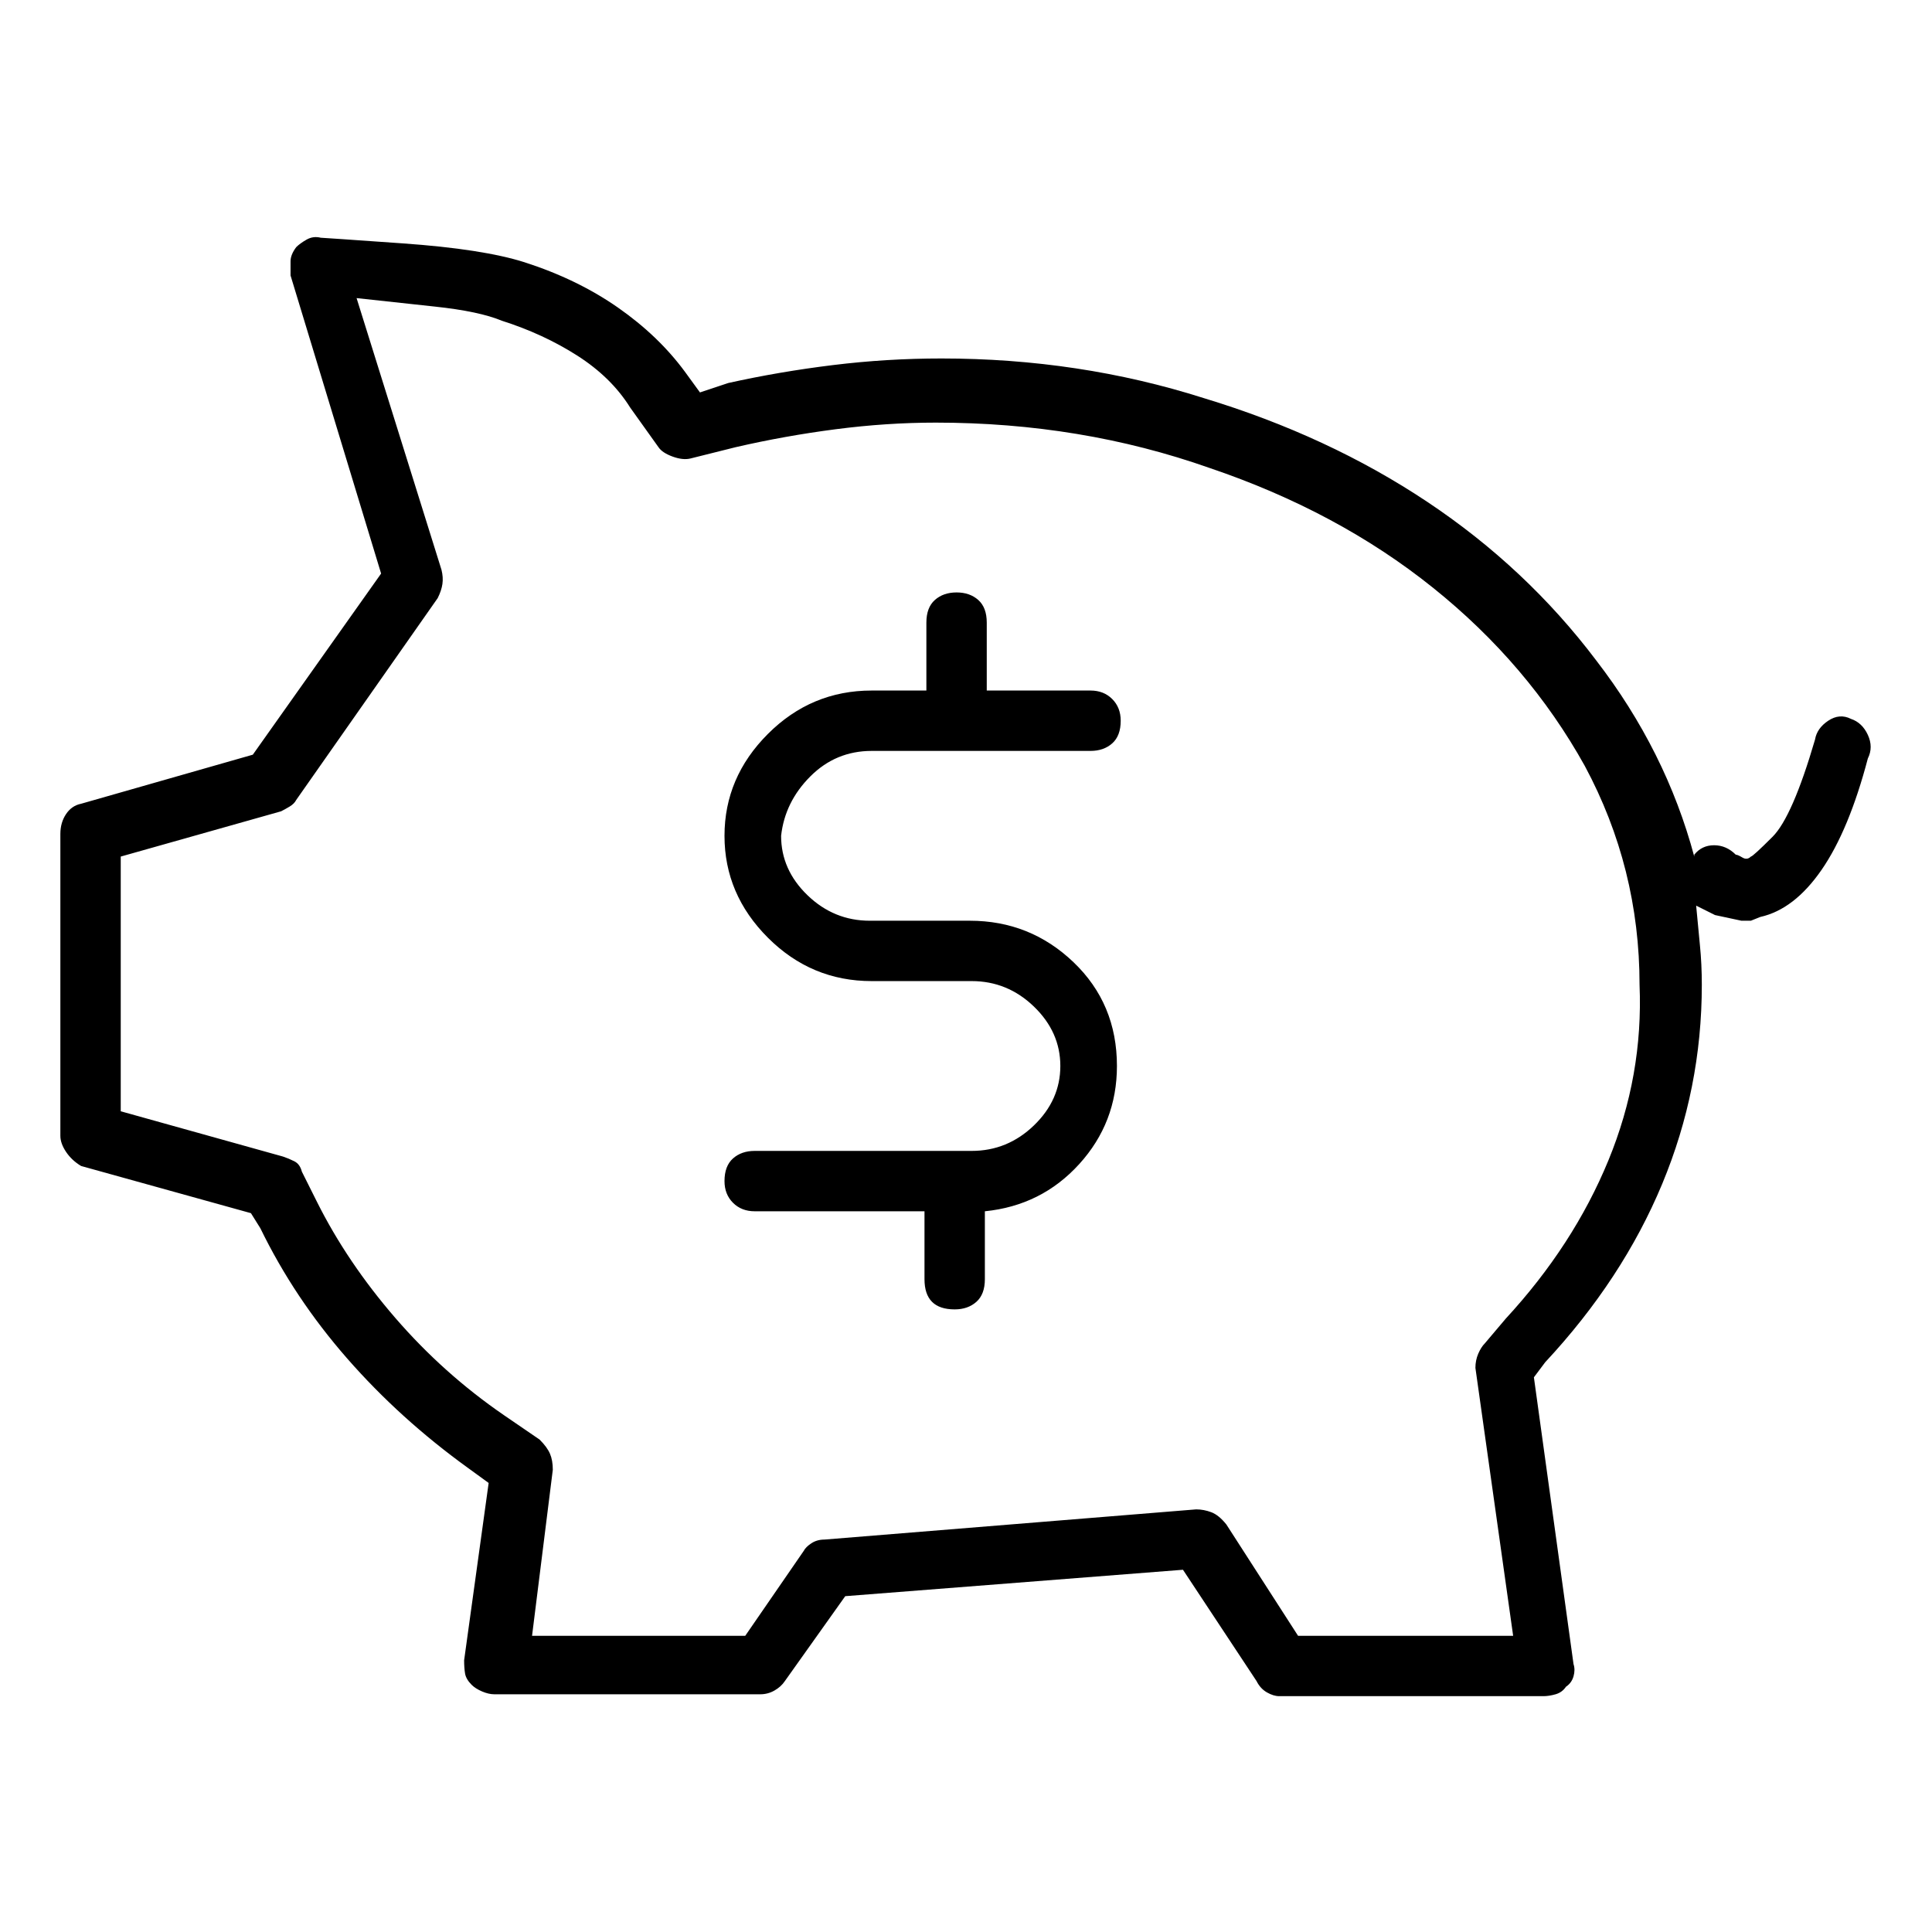 <svg viewBox="0 0 1024 1024" xmlns="http://www.w3.org/2000/svg">
  <path transform="scale(1, -1) translate(0, -960)" fill="currentColor" d="M981 579q-6 3 -12 -1t-7 -10q-12 -41 -22.5 -51.5t-11.5 -10.5q-2 -2 -4.5 -0.5t-3.5 1.5q-5 5 -11.5 5t-10.5 -5v0v-1q-15 56 -52 104q-37 49 -89.5 84t-118.5 55q-66 21 -139 21q-29 0 -57.5 -3.5t-55.5 -9.5l-15 -5l-8 11q-14 19 -35.5 34t-49.5 24q-22 7 -64.5 10 t-43.5 3q-4 1 -7.5 -1t-5.5 -4q-3 -4 -3 -7.5v-7.5l48 -158l-68 -96l-91 -26q-5 -1 -8 -5.5t-3 -10.5v-160q0 -4 3 -8.5t8 -7.5l90 -25l5 -8q18 -37 46 -69t64 -58l11 -8l-13 -94q0 -4 0.5 -7t3.5 -6q2 -2 5.5 -3.5t6.5 -1.5h141q4 0 7.5 2t5.5 5l32 45l179 14l39 -59 q2 -4 5.5 -6t6.5 -2h140q3 0 6.5 1t5.5 4q3 2 4 5.5t0 6.5l-21 152l6 8q41 44 62 94.5t21 105.5q0 11 -1 21t-2 21l10 -5t14 -3h5t5 2q18 4 32.5 25t24.5 59q3 6 0 12.5t-9 8.5v0zM798 261v0l-11 -13q-2 -2 -3.5 -5.5t-1.5 -7.5l20 -142h-114l-38 59q-4 5 -8 6.5t-8 1.5 l-197 -16q-4 0 -7 -2t-4 -4l-31 -45h-113l11 88q0 5 -1.5 8.5t-5.5 7.5l-19 13q-32 22 -57.5 51.5t-41.5 61.5l-8 16q-1 4 -4 5.5t-6 2.5l-86 24v135l85 24q2 1 4.5 2.5t3.5 3.5l75 107q2 4 2.5 7.5t-0.5 7.5l-45 144q18 -2 41.5 -4.5t35.5 -7.5q22 -7 40 -18.5t28 -27.5 l15 -21q2 -3 7.5 -5t9.5 -1l24 6q26 6 53 9.5t53 3.5q77 0 145 -24q68 -23 118.5 -63.5t80.5 -94.5q29 -54 29 -116q2 -48 -16.5 -93t-54.5 -84v0zM462 562h116q7 0 11.5 4t4.5 12q0 7 -4.5 11.5t-11.5 4.5h-55v36q0 8 -4.5 12t-11.5 4t-11.5 -4t-4.5 -12v-36h-29 q-32 0 -55 -23t-23 -54t23 -54t55 -23h53q19 0 33 -13.5t14 -31.5t-14 -31.5t-33 -13.5h-115q-7 0 -11.5 -4t-4.5 -12q0 -7 4.5 -11.5t11.5 -4.5h90v-36q0 -8 4 -12t12 -4q7 0 11.5 4t4.5 12v36q30 3 50 25t20 52q0 33 -23 55t-55 22h-53q-19 0 -33 13.5t-14 31.5 q2 18 15.5 31.5t32.5 13.5v0z" />
</svg>